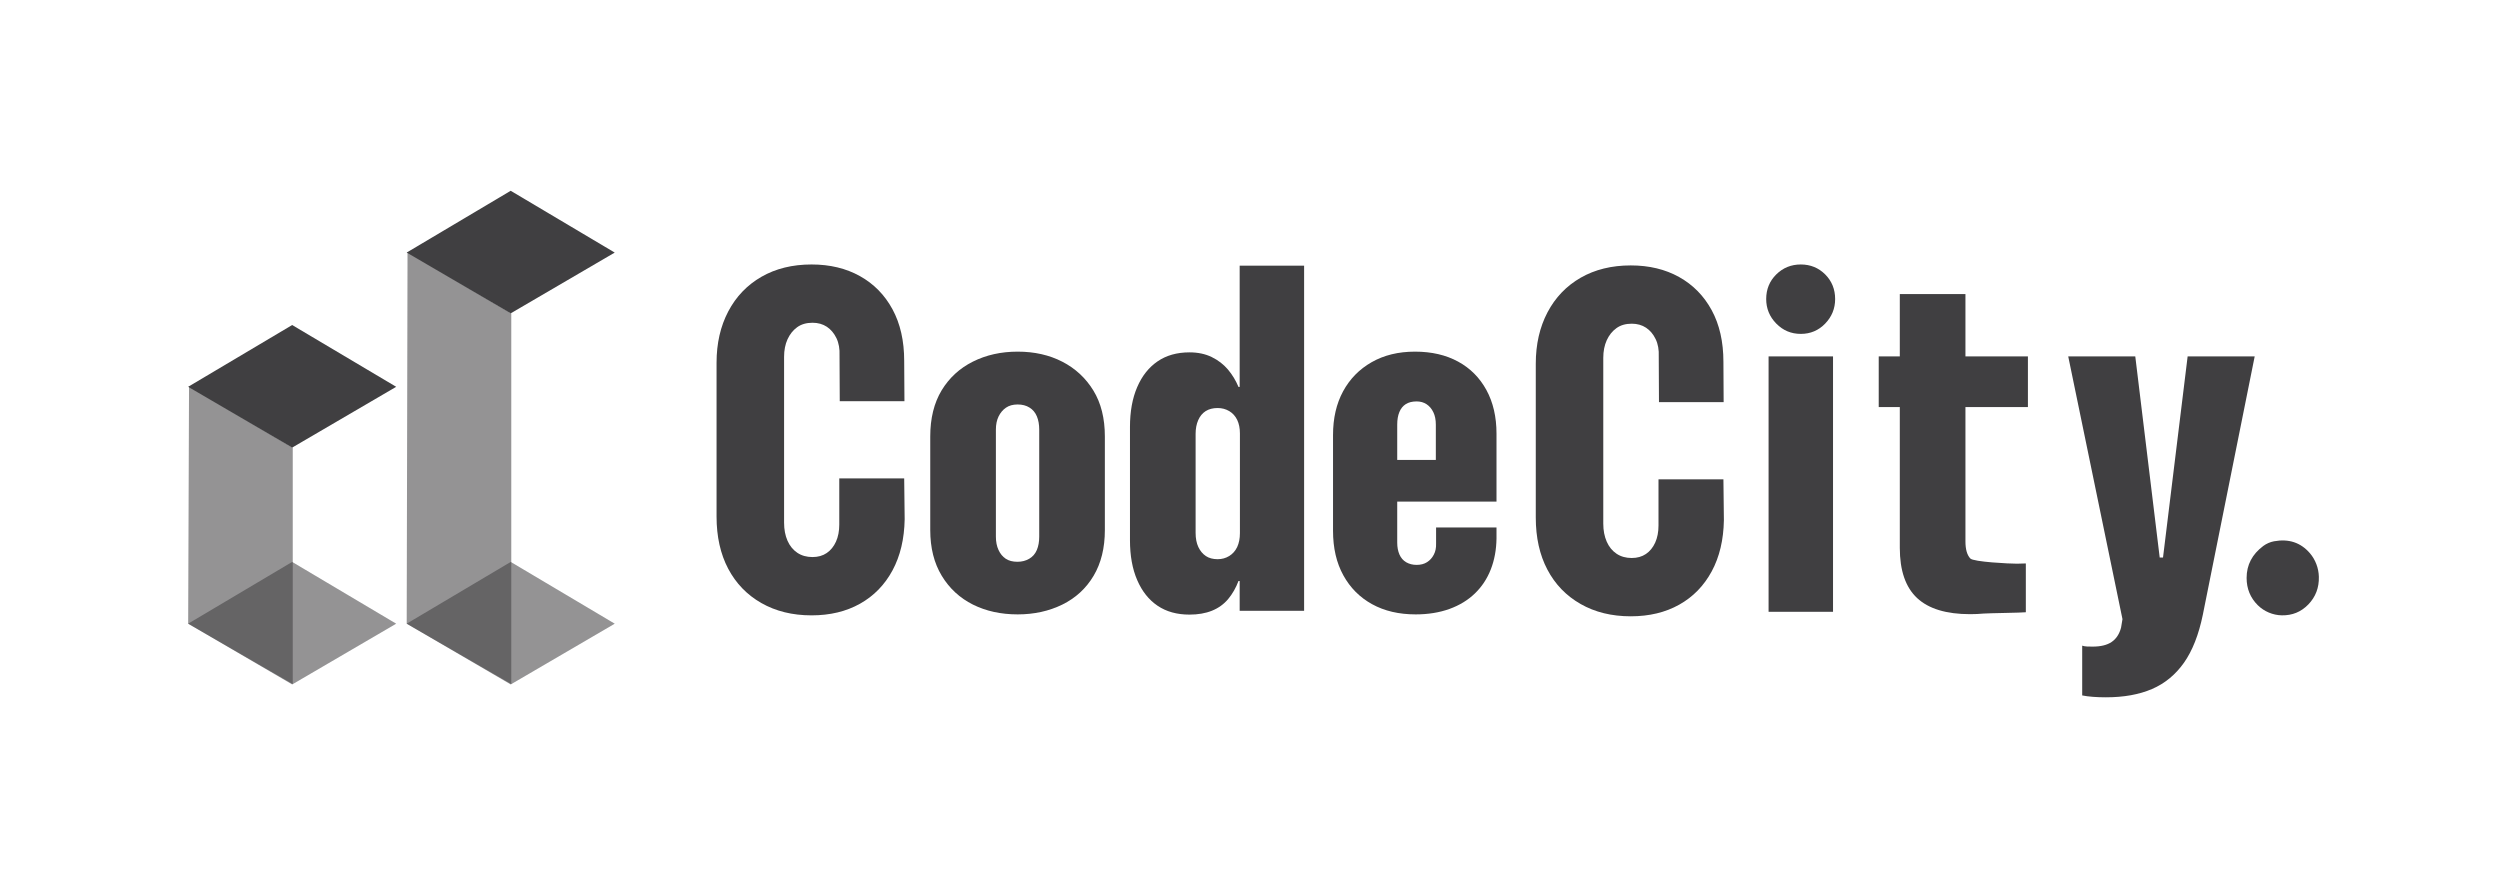 <svg width="90" height="32" viewBox="0 0 90 32" fill="none" xmlns="http://www.w3.org/2000/svg">
    <path d="M10.519 16.113L6.773 13.925L10.518 11.701L14.263 13.925L10.519 16.113Z"
        fill="#403F41" />
    <g opacity="0.56">
        <path d="M10.519 24.64L6.773 22.452L10.518 20.229L14.263 22.453L10.519 24.64Z"
            fill="#403F41" />
    </g>
    <path d="M18.386 11.28L14.641 9.092L18.385 6.868L22.13 9.093L18.386 11.28Z"
        fill="#403F41" />
    <g opacity="0.56">
        <path d="M18.386 24.64L14.641 22.452L18.386 20.229L22.131 22.453L18.386 24.64Z"
            fill="#403F41" />
    </g>
    <g opacity="0.56">
        <path d="M10.539 24.628L6.774 22.453L6.805 13.907L10.539 16.113L10.539 24.628Z"
            fill="#403F41" />
    </g>
    <g opacity="0.56">
        <path d="M18.406 24.628L14.641 22.453L14.671 9.074L18.406 11.28L18.406 24.628Z"
            fill="#403F41" />
    </g>
    <path
        d="M27.408 21.709C26.89 21.413 26.493 21.001 26.214 20.472C25.936 19.944 25.796 19.318 25.796 18.595V13.06C25.796 12.361 25.937 11.744 26.218 11.21C26.5 10.675 26.898 10.26 27.413 9.964C27.927 9.669 28.528 9.521 29.216 9.521C29.876 9.521 30.456 9.66 30.956 9.939C31.456 10.217 31.848 10.615 32.129 11.133C32.41 11.651 32.551 12.27 32.551 12.992L32.56 14.442H30.231L30.223 12.804C30.234 12.56 30.197 12.35 30.112 12.173C30.026 11.997 29.912 11.861 29.767 11.764C29.621 11.668 29.45 11.619 29.25 11.619C29.029 11.619 28.844 11.673 28.696 11.781C28.548 11.889 28.433 12.034 28.35 12.216C28.268 12.398 28.227 12.608 28.227 12.847V18.817C28.227 19.062 28.268 19.278 28.35 19.466C28.433 19.653 28.551 19.798 28.705 19.901C28.858 20.003 29.04 20.054 29.25 20.054C29.45 20.054 29.62 20.006 29.762 19.909C29.904 19.813 30.015 19.676 30.095 19.5C30.174 19.324 30.214 19.119 30.214 18.886V17.222H32.551L32.568 18.69C32.556 19.4 32.41 20.015 32.129 20.536C31.848 21.056 31.458 21.455 30.96 21.734C30.462 22.013 29.882 22.153 29.216 22.153C28.528 22.153 27.926 22.004 27.408 21.709Z"
        fill="#403F41" />
    <path
        d="M37.054 20.114C37.179 20.04 37.27 19.934 37.327 19.798C37.384 19.662 37.412 19.502 37.412 19.32V15.465C37.412 15.284 37.384 15.124 37.327 14.988C37.27 14.852 37.182 14.746 37.063 14.673C36.944 14.598 36.801 14.561 36.636 14.561C36.466 14.561 36.325 14.6 36.214 14.677C36.103 14.753 36.015 14.858 35.949 14.992C35.884 15.126 35.852 15.284 35.852 15.465V19.32C35.852 19.502 35.883 19.662 35.946 19.798C36.008 19.934 36.095 20.04 36.206 20.114C36.316 20.188 36.458 20.224 36.628 20.224C36.786 20.224 36.929 20.188 37.054 20.114ZM35.025 21.765C34.552 21.528 34.179 21.183 33.903 20.728C33.627 20.273 33.489 19.724 33.489 19.081V15.713C33.489 15.059 33.626 14.506 33.898 14.054C34.172 13.602 34.547 13.257 35.025 13.018C35.502 12.779 36.039 12.659 36.636 12.659C37.239 12.659 37.775 12.78 38.244 13.022C38.713 13.263 39.085 13.609 39.361 14.058C39.637 14.508 39.775 15.059 39.775 15.713V19.081C39.775 19.724 39.64 20.273 39.37 20.728C39.1 21.183 38.724 21.528 38.244 21.765C37.764 22 37.228 22.118 36.636 22.118C36.033 22.118 35.496 22 35.025 21.765Z"
        fill="#403F41" />
    <path
        d="M44.253 20.016C44.378 19.939 44.473 19.831 44.539 19.692C44.604 19.552 44.637 19.386 44.637 19.193V15.602C44.637 15.414 44.604 15.252 44.539 15.116C44.473 14.98 44.378 14.874 44.253 14.8C44.128 14.726 43.989 14.689 43.835 14.689C43.665 14.689 43.521 14.726 43.404 14.8C43.288 14.874 43.198 14.982 43.136 15.124C43.073 15.267 43.042 15.432 43.042 15.619V19.184C43.042 19.383 43.075 19.552 43.14 19.692C43.206 19.831 43.295 19.939 43.408 20.016C43.523 20.093 43.665 20.131 43.835 20.131C43.989 20.131 44.128 20.093 44.253 20.016ZM41.673 21.807C41.357 21.594 41.113 21.286 40.94 20.885C40.766 20.485 40.679 20.006 40.679 19.448V15.372C40.679 14.815 40.766 14.335 40.94 13.934C41.113 13.533 41.357 13.225 41.673 13.009C41.988 12.793 42.371 12.685 42.82 12.685C43.127 12.685 43.396 12.742 43.626 12.856C43.857 12.969 44.05 13.119 44.206 13.303C44.362 13.488 44.489 13.697 44.586 13.93H44.628V9.564H46.948V21.99H44.628V20.915H44.586C44.494 21.16 44.371 21.376 44.215 21.564C44.059 21.751 43.863 21.892 43.63 21.986C43.397 22.08 43.127 22.126 42.82 22.126C42.371 22.126 41.988 22.02 41.673 21.807Z"
        fill="#403F41" />
    <path
        d="M49.396 21.751C48.952 21.507 48.607 21.16 48.36 20.711C48.112 20.262 47.989 19.727 47.989 19.108V15.662C47.989 15.059 48.109 14.534 48.351 14.088C48.593 13.642 48.935 13.292 49.379 13.039C49.822 12.786 50.342 12.659 50.94 12.659C51.537 12.659 52.054 12.779 52.492 13.018C52.93 13.256 53.269 13.598 53.511 14.041C53.753 14.485 53.874 15.008 53.874 15.61V18.058H49.131V16.557H52.748L51.69 17.931V15.287C51.69 15.11 51.66 14.961 51.6 14.839C51.541 14.716 51.46 14.621 51.358 14.553C51.255 14.485 51.136 14.451 50.999 14.451C50.84 14.451 50.709 14.484 50.607 14.549C50.505 14.614 50.428 14.709 50.377 14.835C50.325 14.96 50.3 15.11 50.3 15.287V19.534C50.3 19.699 50.327 19.842 50.381 19.965C50.435 20.087 50.516 20.179 50.624 20.242C50.732 20.304 50.857 20.336 50.999 20.336C51.147 20.336 51.272 20.303 51.375 20.237C51.477 20.172 51.558 20.083 51.617 19.968C51.677 19.855 51.704 19.721 51.699 19.568V18.988H53.874V19.389C53.868 19.792 53.8 20.162 53.669 20.497C53.538 20.833 53.347 21.122 53.097 21.363C52.847 21.605 52.541 21.791 52.181 21.922C51.819 22.052 51.414 22.118 50.965 22.118C50.362 22.118 49.84 21.996 49.396 21.751Z"
        fill="#403F41" />
    <path
        d="M56.9 21.743C56.382 21.447 55.984 21.035 55.706 20.506C55.427 19.978 55.288 19.352 55.288 18.63V13.094C55.288 12.395 55.429 11.779 55.71 11.244C55.992 10.709 56.39 10.294 56.904 9.998C57.419 9.703 58.02 9.555 58.708 9.555C59.368 9.555 59.947 9.694 60.448 9.973C60.948 10.252 61.339 10.649 61.621 11.167C61.902 11.685 62.043 12.304 62.043 13.027L62.051 14.476H59.723L59.715 12.838C59.726 12.595 59.689 12.384 59.603 12.208C59.518 12.031 59.404 11.895 59.258 11.798C59.113 11.702 58.941 11.653 58.742 11.653C58.521 11.653 58.336 11.707 58.188 11.816C58.04 11.923 57.925 12.068 57.842 12.25C57.76 12.432 57.718 12.643 57.718 12.881V18.852C57.718 19.096 57.76 19.312 57.842 19.5C57.925 19.688 58.043 19.832 58.197 19.935C58.35 20.037 58.532 20.088 58.742 20.088C58.941 20.088 59.111 20.04 59.254 19.943C59.396 19.847 59.507 19.71 59.587 19.534C59.666 19.358 59.706 19.153 59.706 18.92V17.257H62.043L62.06 18.724C62.048 19.434 61.902 20.05 61.621 20.57C61.339 21.09 60.95 21.49 60.452 21.768C59.954 22.047 59.373 22.187 58.708 22.187C58.02 22.187 57.418 22.039 56.9 21.743Z"
        fill="#403F41" />
    <path
        d="M63.669 12.83H65.989V22.024H63.669V12.83ZM63.946 11.649C63.704 11.402 63.583 11.107 63.583 10.766C63.583 10.414 63.704 10.118 63.946 9.879C64.187 9.641 64.482 9.521 64.829 9.521C65.175 9.521 65.468 9.641 65.707 9.879C65.945 10.118 66.065 10.414 66.065 10.766C66.065 11.107 65.945 11.402 65.707 11.649C65.468 11.896 65.175 12.02 64.829 12.02C64.482 12.02 64.187 11.896 63.946 11.649Z"
        fill="#403F41" />
    <path
        d="M69.016 21.53C68.601 21.143 68.393 20.541 68.393 19.721V14.655H67.634V12.83H68.393V10.587H70.756V12.83H73.005V14.655H70.756V19.491C70.756 19.776 70.814 19.98 70.931 20.105C71.046 20.23 72.341 20.293 72.614 20.293C72.671 20.293 72.726 20.292 72.78 20.288C72.835 20.285 72.884 20.284 72.93 20.284V22.041C72.804 22.059 71.566 22.074 71.412 22.088C71.259 22.102 71.097 22.11 70.926 22.11C70.067 22.11 69.431 21.917 69.016 21.53Z"
        fill="#403F41" />
    <path
        d="M75.343 25.086C75.196 25.075 75.068 25.058 74.959 25.035V23.244C75.011 23.261 75.068 23.271 75.13 23.274C75.193 23.277 75.261 23.278 75.335 23.278C75.625 23.278 75.852 23.223 76.017 23.112C76.182 23.001 76.296 22.829 76.358 22.596L76.409 22.289L74.456 12.83H76.87L77.97 21.888L77.604 20.071H77.996L77.646 21.888L78.755 12.83H81.169L79.301 22.135C79.153 22.852 78.927 23.426 78.623 23.858C78.318 24.29 77.934 24.606 77.471 24.805C77.008 25.004 76.455 25.103 75.812 25.103C75.647 25.103 75.491 25.098 75.343 25.086Z"
        fill="#403F41" />
    <path
        d="M81.281 21.788C81.013 21.522 80.878 21.194 80.878 20.805C80.878 20.337 81.078 19.954 81.479 19.654C81.592 19.571 81.727 19.512 81.865 19.486C82.396 19.389 82.826 19.532 83.157 19.916C83.357 20.15 83.471 20.455 83.479 20.763C83.489 21.156 83.362 21.489 83.1 21.76C82.84 22.029 82.522 22.159 82.145 22.152C81.825 22.146 81.509 22.014 81.281 21.788Z"
        fill="#403F41" />
</svg>
    